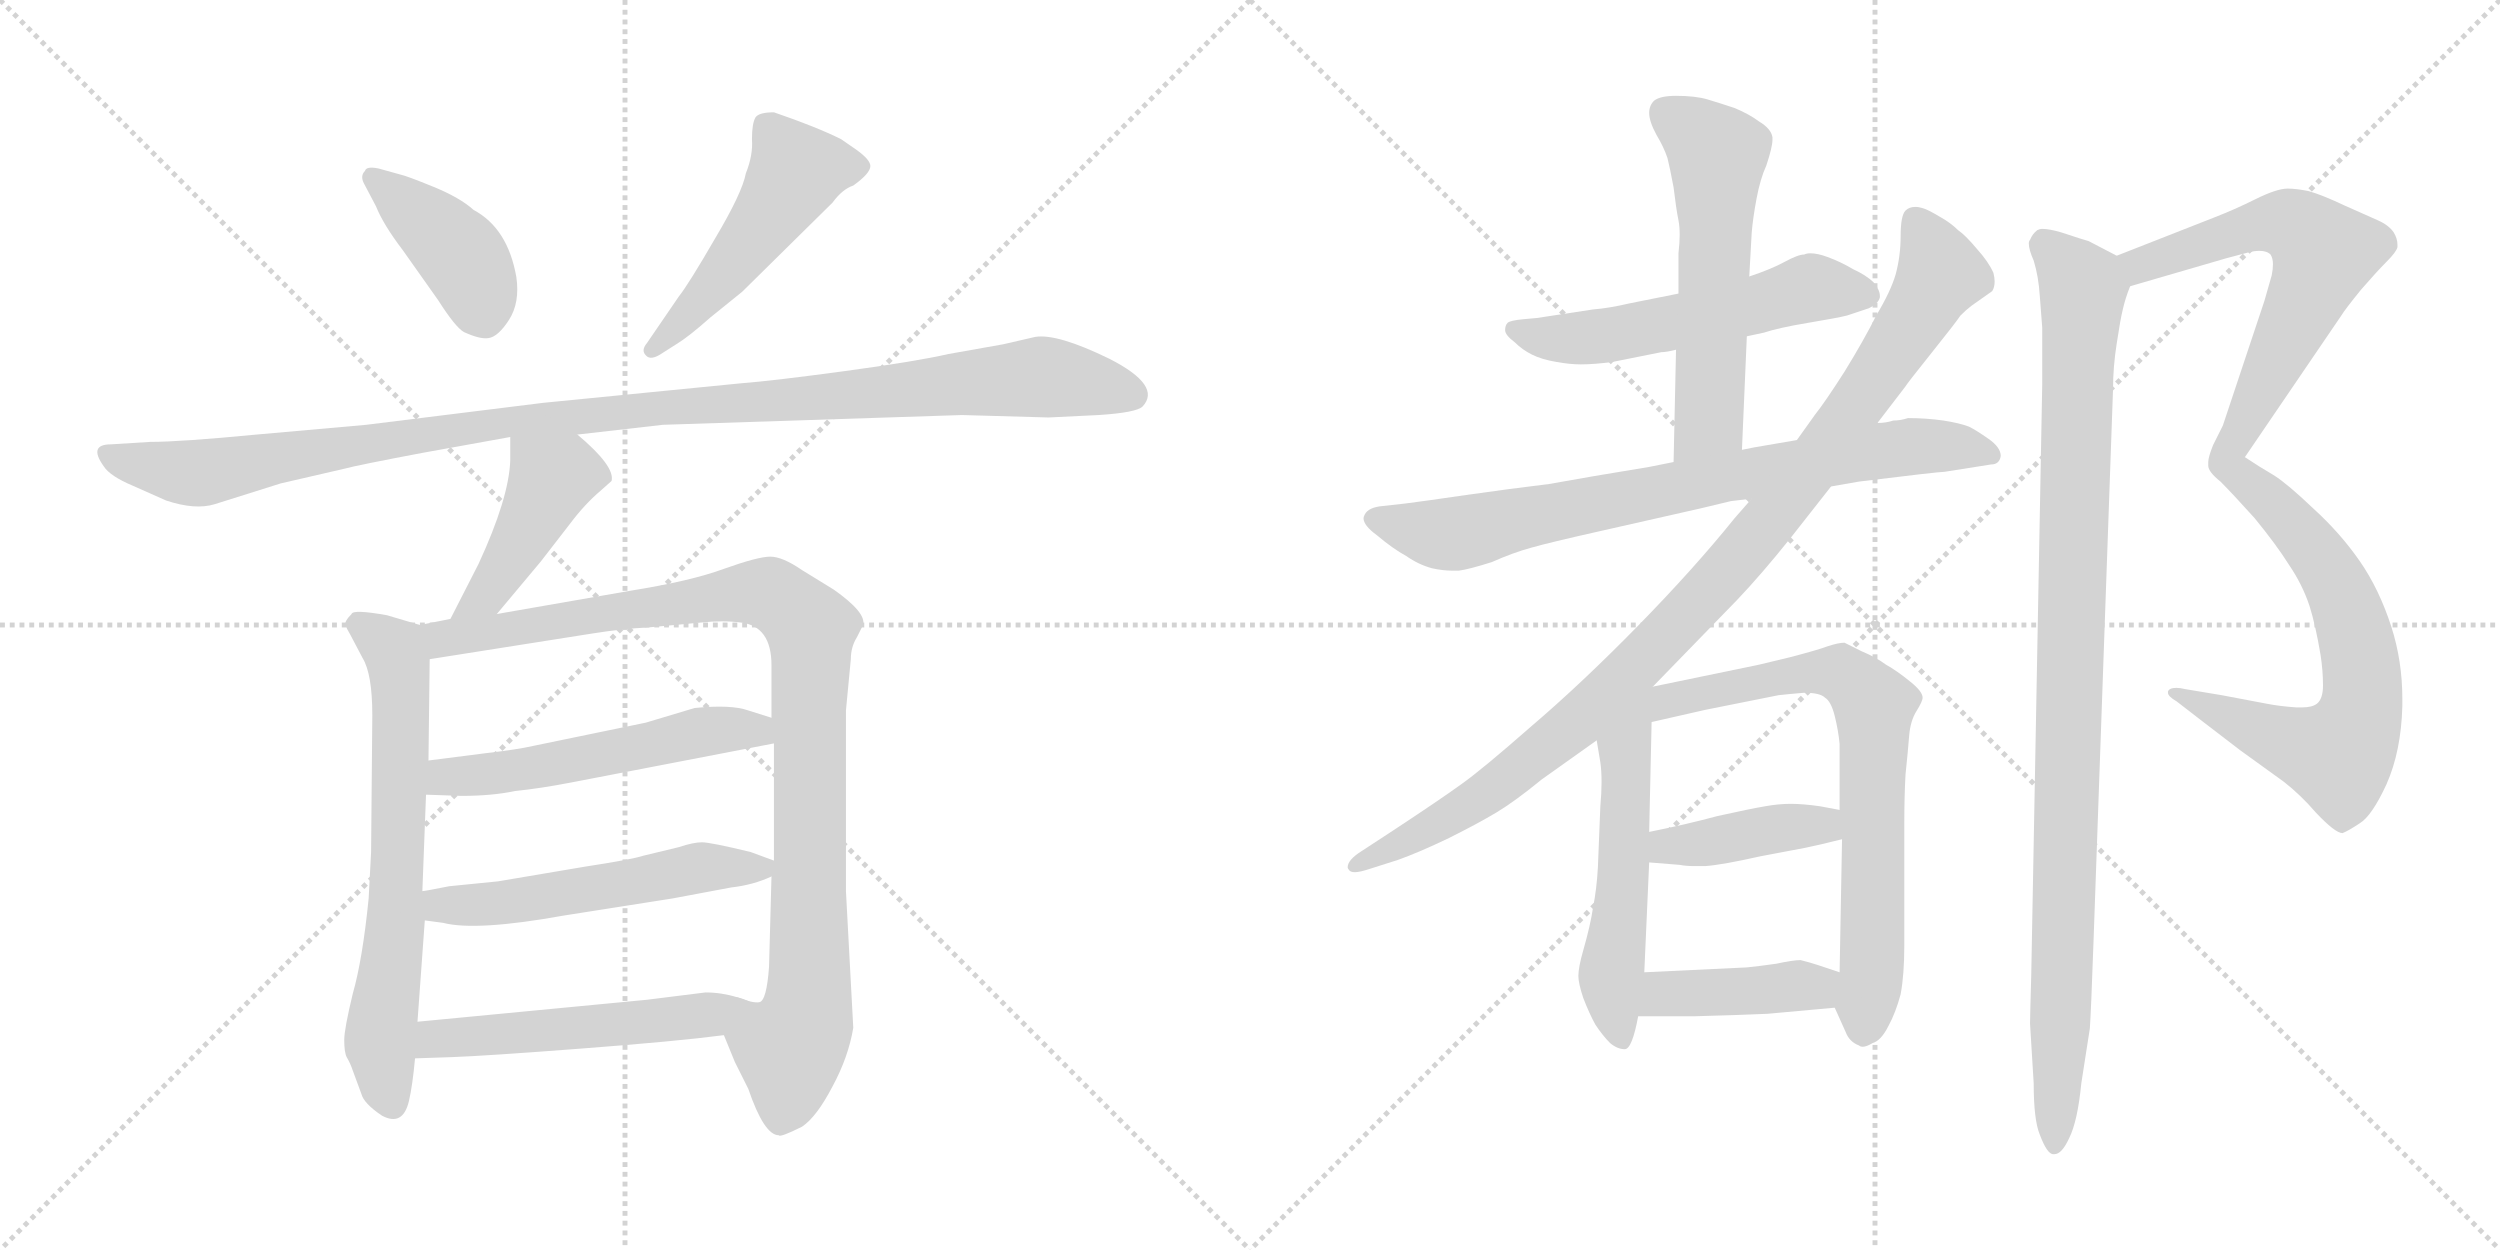 <svg version="1.1" viewBox="0 0 2048 1024" xmlns="http://www.w3.org/2000/svg">
  <g stroke="lightgray" stroke-dasharray="1,1" stroke-width="1" transform="scale(4, 4)">
    <line x1="0" y1="0" x2="256" y2="256"></line>
    <line x1="256" y1="0" x2="0" y2="256"></line>
    <line x1="128" y1="0" x2="128" y2="256"></line>
    <line x1="0" y1="128" x2="256" y2="128"></line>
    <line x1="256" y1="0" x2="512" y2="256"></line>
    <line x1="512" y1="0" x2="256" y2="256"></line>
    <line x1="384" y1="0" x2="384" y2="256"></line>
    <line x1="256" y1="128" x2="512" y2="128"></line>
  </g>
<g transform="scale(1, -1) translate(0, -850)">
   <style type="text/css">
    @keyframes keyframes0 {
      from {
       stroke: black;
       stroke-dashoffset: 407;
       stroke-width: 128;
       }
       57% {
       animation-timing-function: step-end;
       stroke: black;
       stroke-dashoffset: 0;
       stroke-width: 128;
       }
       to {
       stroke: black;
       stroke-width: 1024;
       }
       }
       #make-me-a-hanzi-animation-0 {
         animation: keyframes0 0.581s both;
         animation-delay: 0s;
         animation-timing-function: linear;
       }
    @keyframes keyframes1 {
      from {
       stroke: black;
       stroke-dashoffset: 497;
       stroke-width: 128;
       }
       62% {
       animation-timing-function: step-end;
       stroke: black;
       stroke-dashoffset: 0;
       stroke-width: 128;
       }
       to {
       stroke: black;
       stroke-width: 1024;
       }
       }
       #make-me-a-hanzi-animation-1 {
         animation: keyframes1 0.654s both;
         animation-delay: 0.581s;
         animation-timing-function: linear;
       }
    @keyframes keyframes2 {
      from {
       stroke: black;
       stroke-dashoffset: 1104;
       stroke-width: 128;
       }
       78% {
       animation-timing-function: step-end;
       stroke: black;
       stroke-dashoffset: 0;
       stroke-width: 128;
       }
       to {
       stroke: black;
       stroke-width: 1024;
       }
       }
       #make-me-a-hanzi-animation-2 {
         animation: keyframes2 1.148s both;
         animation-delay: 1.236s;
         animation-timing-function: linear;
       }
    @keyframes keyframes3 {
      from {
       stroke: black;
       stroke-dashoffset: 433;
       stroke-width: 128;
       }
       58% {
       animation-timing-function: step-end;
       stroke: black;
       stroke-dashoffset: 0;
       stroke-width: 128;
       }
       to {
       stroke: black;
       stroke-width: 1024;
       }
       }
       #make-me-a-hanzi-animation-3 {
         animation: keyframes3 0.602s both;
         animation-delay: 2.384s;
         animation-timing-function: linear;
       }
    @keyframes keyframes4 {
      from {
       stroke: black;
       stroke-dashoffset: 664;
       stroke-width: 128;
       }
       68% {
       animation-timing-function: step-end;
       stroke: black;
       stroke-dashoffset: 0;
       stroke-width: 128;
       }
       to {
       stroke: black;
       stroke-width: 1024;
       }
       }
       #make-me-a-hanzi-animation-4 {
         animation: keyframes4 0.79s both;
         animation-delay: 2.986s;
         animation-timing-function: linear;
       }
    @keyframes keyframes5 {
      from {
       stroke: black;
       stroke-dashoffset: 987;
       stroke-width: 128;
       }
       76% {
       animation-timing-function: step-end;
       stroke: black;
       stroke-dashoffset: 0;
       stroke-width: 128;
       }
       to {
       stroke: black;
       stroke-width: 1024;
       }
       }
       #make-me-a-hanzi-animation-5 {
         animation: keyframes5 1.053s both;
         animation-delay: 3.777s;
         animation-timing-function: linear;
       }
    @keyframes keyframes6 {
      from {
       stroke: black;
       stroke-dashoffset: 534;
       stroke-width: 128;
       }
       63% {
       animation-timing-function: step-end;
       stroke: black;
       stroke-dashoffset: 0;
       stroke-width: 128;
       }
       to {
       stroke: black;
       stroke-width: 1024;
       }
       }
       #make-me-a-hanzi-animation-6 {
         animation: keyframes6 0.685s both;
         animation-delay: 4.83s;
         animation-timing-function: linear;
       }
    @keyframes keyframes7 {
      from {
       stroke: black;
       stroke-dashoffset: 537;
       stroke-width: 128;
       }
       64% {
       animation-timing-function: step-end;
       stroke: black;
       stroke-dashoffset: 0;
       stroke-width: 128;
       }
       to {
       stroke: black;
       stroke-width: 1024;
       }
       }
       #make-me-a-hanzi-animation-7 {
         animation: keyframes7 0.687s both;
         animation-delay: 5.515s;
         animation-timing-function: linear;
       }
    @keyframes keyframes8 {
      from {
       stroke: black;
       stroke-dashoffset: 512;
       stroke-width: 128;
       }
       63% {
       animation-timing-function: step-end;
       stroke: black;
       stroke-dashoffset: 0;
       stroke-width: 128;
       }
       to {
       stroke: black;
       stroke-width: 1024;
       }
       }
       #make-me-a-hanzi-animation-8 {
         animation: keyframes8 0.667s both;
         animation-delay: 6.202s;
         animation-timing-function: linear;
       }
    @keyframes keyframes9 {
      from {
       stroke: black;
       stroke-dashoffset: 550;
       stroke-width: 128;
       }
       64% {
       animation-timing-function: step-end;
       stroke: black;
       stroke-dashoffset: 0;
       stroke-width: 128;
       }
       to {
       stroke: black;
       stroke-width: 1024;
       }
       }
       #make-me-a-hanzi-animation-9 {
         animation: keyframes9 0.698s both;
         animation-delay: 6.868s;
         animation-timing-function: linear;
       }
    @keyframes keyframes10 {
      from {
       stroke: black;
       stroke-dashoffset: 565;
       stroke-width: 128;
       }
       65% {
       animation-timing-function: step-end;
       stroke: black;
       stroke-dashoffset: 0;
       stroke-width: 128;
       }
       to {
       stroke: black;
       stroke-width: 1024;
       }
       }
       #make-me-a-hanzi-animation-10 {
         animation: keyframes10 0.71s both;
         animation-delay: 7.566s;
         animation-timing-function: linear;
       }
    @keyframes keyframes11 {
      from {
       stroke: black;
       stroke-dashoffset: 772;
       stroke-width: 128;
       }
       72% {
       animation-timing-function: step-end;
       stroke: black;
       stroke-dashoffset: 0;
       stroke-width: 128;
       }
       to {
       stroke: black;
       stroke-width: 1024;
       }
       }
       #make-me-a-hanzi-animation-11 {
         animation: keyframes11 0.878s both;
         animation-delay: 8.276s;
         animation-timing-function: linear;
       }
    @keyframes keyframes12 {
      from {
       stroke: black;
       stroke-dashoffset: 998;
       stroke-width: 128;
       }
       76% {
       animation-timing-function: step-end;
       stroke: black;
       stroke-dashoffset: 0;
       stroke-width: 128;
       }
       to {
       stroke: black;
       stroke-width: 1024;
       }
       }
       #make-me-a-hanzi-animation-12 {
         animation: keyframes12 1.062s both;
         animation-delay: 9.154s;
         animation-timing-function: linear;
       }
    @keyframes keyframes13 {
      from {
       stroke: black;
       stroke-dashoffset: 542;
       stroke-width: 128;
       }
       64% {
       animation-timing-function: step-end;
       stroke: black;
       stroke-dashoffset: 0;
       stroke-width: 128;
       }
       to {
       stroke: black;
       stroke-width: 1024;
       }
       }
       #make-me-a-hanzi-animation-13 {
         animation: keyframes13 0.691s both;
         animation-delay: 10.216s;
         animation-timing-function: linear;
       }
    @keyframes keyframes14 {
      from {
       stroke: black;
       stroke-dashoffset: 722;
       stroke-width: 128;
       }
       70% {
       animation-timing-function: step-end;
       stroke: black;
       stroke-dashoffset: 0;
       stroke-width: 128;
       }
       to {
       stroke: black;
       stroke-width: 1024;
       }
       }
       #make-me-a-hanzi-animation-14 {
         animation: keyframes14 0.838s both;
         animation-delay: 10.907s;
         animation-timing-function: linear;
       }
    @keyframes keyframes15 {
      from {
       stroke: black;
       stroke-dashoffset: 406;
       stroke-width: 128;
       }
       57% {
       animation-timing-function: step-end;
       stroke: black;
       stroke-dashoffset: 0;
       stroke-width: 128;
       }
       to {
       stroke: black;
       stroke-width: 1024;
       }
       }
       #make-me-a-hanzi-animation-15 {
         animation: keyframes15 0.58s both;
         animation-delay: 11.745s;
         animation-timing-function: linear;
       }
    @keyframes keyframes16 {
      from {
       stroke: black;
       stroke-dashoffset: 392;
       stroke-width: 128;
       }
       56% {
       animation-timing-function: step-end;
       stroke: black;
       stroke-dashoffset: 0;
       stroke-width: 128;
       }
       to {
       stroke: black;
       stroke-width: 1024;
       }
       }
       #make-me-a-hanzi-animation-16 {
         animation: keyframes16 0.569s both;
         animation-delay: 12.325s;
         animation-timing-function: linear;
       }
    @keyframes keyframes17 {
      from {
       stroke: black;
       stroke-dashoffset: 1047;
       stroke-width: 128;
       }
       77% {
       animation-timing-function: step-end;
       stroke: black;
       stroke-dashoffset: 0;
       stroke-width: 128;
       }
       to {
       stroke: black;
       stroke-width: 1024;
       }
       }
       #make-me-a-hanzi-animation-17 {
         animation: keyframes17 1.102s both;
         animation-delay: 12.894s;
         animation-timing-function: linear;
       }
    @keyframes keyframes18 {
      from {
       stroke: black;
       stroke-dashoffset: 1008;
       stroke-width: 128;
       }
       77% {
       animation-timing-function: step-end;
       stroke: black;
       stroke-dashoffset: 0;
       stroke-width: 128;
       }
       to {
       stroke: black;
       stroke-width: 1024;
       }
       }
       #make-me-a-hanzi-animation-18 {
         animation: keyframes18 1.07s both;
         animation-delay: 13.996s;
         animation-timing-function: linear;
       }
</style>
<path d="M 298.0 700.0 L 308.0 681.0 Q 314.0 666.0 330.0 645.0 L 359.0 604.0 Q 373.0 582.0 380.0 578.0 Q 393.0 572.0 400.0 573.0 Q 408.0 574.0 417.0 588.0 Q 426.0 602.0 423.0 623.0 Q 416.0 663.0 388.0 678.0 Q 377.0 688.0 355.0 697.0 Q 333.0 706.0 328.0 707.0 L 310.0 712.0 Q 300.0 714.0 299.0 710.0 Q 295.0 706.0 298.0 700.0 Z" fill="lightgray"></path> 
<path d="M 543.0 561.0 L 554.0 568.0 Q 564.0 574.0 582.0 590.0 L 608.0 611.0 L 682.0 684.0 Q 690.0 695.0 699.0 698.0 Q 713.0 708.0 713.0 714.0 Q 713.0 719.0 702.0 727.0 L 689.0 736.0 Q 669.0 746.0 634.0 758.0 Q 622.0 758.0 619.0 754.0 Q 616.0 749.0 616.0 736.0 Q 617.0 723.0 611.0 708.0 Q 608.0 692.0 586.0 655.0 Q 564.0 617.0 556.0 607.0 L 530.0 569.0 Q 525.0 563.0 529.0 559.0 Q 533.0 554.0 543.0 561.0 Z" fill="lightgray"></path> 
<path d="M 543.0 502.0 L 788.0 510.0 L 859.0 508.0 L 900.0 510.0 Q 931.0 512.0 936.0 517.0 Q 952.0 534.0 909.0 556.0 Q 866.0 577.0 848.0 574.0 L 822.0 568.0 L 777.0 560.0 Q 751.0 554.0 692.0 546.0 Q 633.0 538.0 607.0 536.0 L 445.0 520.0 L 300.0 502.0 L 210.0 494.0 Q 148.0 488.0 123.0 488.0 L 91.0 486.0 Q 72.0 486.0 85.0 468.0 Q 90.0 460.0 109.0 452.0 L 136.0 440.0 Q 160.0 432.0 176.0 437.0 L 230.0 454.0 L 282.0 466.0 Q 293.0 469.0 346.0 479.0 L 418.0 492.0 L 473.0 494.0 L 543.0 502.0 Z" fill="lightgray"></path> 
<path d="M 418.0 492.0 L 418.0 473.0 Q 417.0 442.0 392.0 388.0 L 369.0 343.0 C 355.0 316.0 388.0 324.0 407.0 347.0 L 443.0 390.0 L 467.0 421.0 Q 479.0 437.0 492.0 448.0 L 501.0 456.0 Q 504.0 468.0 473.0 494.0 C 450.0 514.0 418.0 522.0 418.0 492.0 Z" fill="lightgray"></path> 
<path d="M 344.0 338.0 L 317.0 346.0 Q 289.0 351.0 288.0 347.0 Q 282.0 341.0 283.0 338.0 Q 284.0 335.0 287.0 330.0 L 297.0 311.0 Q 305.0 298.0 305.0 264.0 L 304.0 152.0 L 302.0 114.0 Q 297.0 64.0 289.0 36.0 Q 282.0 7.0 282.0 -2.0 Q 282.0 -12.0 284.0 -16.0 Q 287.0 -21.0 289.0 -27.0 L 296.0 -46.0 Q 298.0 -54.0 313.0 -64.0 Q 330.0 -73.0 335.0 -52.0 Q 338.0 -39.0 340.0 -17.0 L 342.0 13.0 L 348.0 96.0 L 346.0 120.0 L 349.0 199.0 L 351.0 227.0 L 352.0 310.0 C 352.0 336.0 352.0 336.0 344.0 338.0 Z" fill="lightgray"></path> 
<path d="M 369.0 343.0 L 344.0 338.0 C 315.0 332.0 322.0 305.0 352.0 310.0 L 485.0 331.0 Q 510.0 335.0 531.0 336.0 L 574.0 340.0 Q 592.0 342.0 607.0 340.0 Q 632.0 337.0 632.0 305.0 L 632.0 262.0 L 634.0 241.0 L 634.0 145.0 L 632.0 132.0 L 630.0 58.0 Q 628.0 30.0 622.0 29.0 Q 617.0 28.0 604.0 33.0 C 580.0 33.0 582.0 30.0 593.0 2.0 L 602.0 -20.0 L 613.0 -42.0 Q 626.0 -80.0 638.0 -80.0 Q 639.0 -82.0 657.0 -73.0 Q 669.0 -65.0 682.0 -40.0 Q 695.0 -16.0 699.0 8.0 L 693.0 120.0 L 693.0 268.0 L 697.0 310.0 Q 697.0 320.0 702.0 328.0 L 707.0 338.0 Q 710.0 348.0 683.0 367.0 L 657.0 383.0 Q 641.0 394.0 631.0 394.0 Q 621.0 394.0 593.0 384.0 Q 566.0 374.0 516.0 366.0 L 407.0 347.0 L 369.0 343.0 Z" fill="lightgray"></path> 
<path d="M 349.0 199.0 L 378.0 198.0 Q 403.0 198.0 422.0 202.0 Q 442.0 204.0 468.0 209.0 L 634.0 241.0 C 663.0 247.0 661.0 253.0 632.0 262.0 L 613.0 268.0 Q 599.0 273.0 569.0 270.0 L 529.0 258.0 L 437.0 239.0 Q 424.0 236.0 398.0 233.0 L 351.0 227.0 C 321.0 223.0 319.0 200.0 349.0 199.0 Z" fill="lightgray"></path> 
<path d="M 348.0 96.0 L 363.0 94.0 Q 390.0 87.0 462.0 100.0 L 551.0 114.0 L 599.0 123.0 Q 617.0 125.0 632.0 132.0 C 650.0 139.0 650.0 139.0 634.0 145.0 L 615.0 152.0 Q 582.0 160.0 575.0 160.0 Q 568.0 160.0 556.0 156.0 L 527.0 149.0 Q 518.0 146.0 479.0 140.0 L 408.0 128.0 L 368.0 124.0 Q 348.0 120.0 346.0 120.0 C 316.0 115.0 318.0 100.0 348.0 96.0 Z" fill="lightgray"></path> 
<path d="M 340.0 -17.0 L 370.0 -16.0 Q 398.0 -15.0 476.0 -9.0 Q 555.0 -3.0 593.0 2.0 C 623.0 6.0 633.0 26.0 604.0 33.0 Q 591.0 37.0 578.0 37.0 L 530.0 31.0 L 342.0 13.0 C 312.0 10.0 310.0 -18.0 340.0 -17.0 Z" fill="lightgray"></path> 
<path d="M 1431.0 574.5 L 1445.0 577.5 Q 1457.0 581.5 1481.0 585.5 Q 1505.0 589.5 1513.0 591.5 L 1531.0 597.5 Q 1539.0 601.5 1540.0 606.5 L 1540.0 607.5 Q 1540.0 612.5 1535.0 618.5 Q 1529.0 624.5 1518.0 629.5 Q 1508.0 635.5 1497.0 639.5 Q 1489.0 642.5 1483.0 642.5 Q 1480.0 642.5 1478.0 641.5 Q 1473.0 641.5 1462.0 635.5 Q 1451.0 629.5 1433.0 623.5 L 1375.0 609.5 L 1335.0 601.5 Q 1318.0 597.5 1305.0 596.5 L 1259.0 589.5 L 1248.0 588.5 Q 1237.0 587.5 1235.0 585.5 Q 1233.0 583.5 1233.0 579.5 Q 1233.0 575.5 1241.0 569.5 Q 1247.0 563.5 1255.0 559.5 Q 1263.0 555.5 1275.0 553.5 Q 1286.0 551.5 1295.0 551.5 Q 1306.0 551.5 1321.0 553.5 L 1361.0 561.5 Q 1365.0 561.5 1373.0 563.5 L 1431.0 574.5 Z" fill="lightgray"></path> 
<path d="M 1427.0 481.5 L 1431.0 574.5 L 1433.0 623.5 L 1435.0 659.5 Q 1436.0 671.5 1439.0 687.5 Q 1442.0 703.5 1447.0 714.5 Q 1452.0 729.5 1452.0 735.5 L 1452.0 737.5 Q 1451.0 744.5 1441.0 750.5 Q 1433.0 756.5 1421.0 761.5 Q 1409.0 765.5 1399.0 768.5 Q 1389.0 771.5 1373.0 771.5 Q 1360.0 771.5 1355.0 767.5 Q 1351.0 763.5 1351.0 757.5 Q 1351.0 750.5 1357.0 739.5 Q 1363.0 729.5 1366.0 720.5 Q 1368.0 712.5 1371.0 696.5 Q 1373.0 679.5 1375.0 669.5 Q 1376.0 664.5 1376.0 657.5 Q 1376.0 651.5 1375.0 642.5 L 1375.0 609.5 L 1373.0 563.5 L 1371.0 471.5 C 1370.0 441.5 1426.0 451.5 1427.0 481.5 Z" fill="lightgray"></path> 
<path d="M 1371.0 471.5 L 1351.0 467.5 Q 1302.0 459.5 1269.0 453.5 Q 1236.0 449.5 1201.0 444.5 Q 1167.0 439.5 1151.0 437.5 L 1133.0 435.5 Q 1121.0 434.5 1118.0 428.5 Q 1117.0 426.5 1117.0 425.5 Q 1117.0 419.5 1128.0 411.5 Q 1141.0 400.5 1152.0 394.5 Q 1162.0 387.5 1173.0 384.5 Q 1182.0 382.5 1190.0 382.5 L 1195.0 382.5 Q 1203.0 383.5 1222.0 389.5 Q 1240.0 397.5 1255.0 401.5 Q 1269.0 405.5 1309.0 414.5 L 1393.0 433.5 L 1418.0 439.5 Q 1427.0 440.5 1435.0 441.5 L 1500.0 451.5 L 1523.0 455.5 Q 1588.0 463.5 1593.0 463.5 L 1631.0 469.5 Q 1638.0 469.5 1639.0 476.5 Q 1639.0 483.5 1629.0 490.5 Q 1619.0 497.5 1613.0 500.5 Q 1605.0 503.5 1592.0 505.5 Q 1578.0 507.5 1563.0 507.5 Q 1557.0 505.5 1551.0 505.5 Q 1545.0 503.5 1538.0 503.5 L 1472.0 489.5 L 1437.0 483.5 L 1427.0 481.5 L 1371.0 471.5 Z" fill="lightgray"></path> 
<path d="M 1435.0 441.5 L 1421.0 425.5 Q 1388.0 384.5 1342.0 337.5 Q 1296.0 290.5 1255.0 255.5 Q 1214.0 219.5 1197.0 207.5 Q 1179.0 194.5 1141.0 169.5 L 1115.0 152.5 Q 1104.0 145.5 1104.0 139.5 Q 1104.0 138.5 1105.0 137.5 Q 1106.0 135.5 1110.0 135.5 Q 1114.0 135.5 1123.0 138.5 L 1145.0 145.5 Q 1162.0 151.5 1187.0 163.5 Q 1211.0 175.5 1226.0 184.5 Q 1241.0 193.5 1263.0 211.5 L 1308.0 243.5 L 1354.0 287.5 L 1423.0 358.5 Q 1443.0 379.5 1467.0 409.5 L 1500.0 451.5 L 1538.0 503.5 L 1561.0 533.5 Q 1562.0 535.5 1582.0 560.5 Q 1602.0 585.5 1606.0 591.5 Q 1611.0 596.5 1615.0 599.5 L 1632.0 611.5 Q 1634.0 614.5 1634.0 619.5 Q 1634.0 622.5 1633.0 626.5 Q 1629.0 635.5 1620.0 645.5 Q 1610.0 657.5 1604.0 661.5 Q 1598.0 667.5 1589.0 672.5 Q 1579.0 678.5 1575.0 679.5 Q 1572.0 680.5 1569.0 680.5 Q 1564.0 680.5 1561.0 677.5 Q 1557.0 673.5 1557.0 656.5 Q 1557.0 640.5 1553.0 625.5 Q 1549.0 611.5 1537.0 591.5 Q 1527.0 571.5 1511.0 545.5 Q 1495.0 520.5 1487.0 510.5 L 1472.0 489.5 L 1435.0 441.5 Z" fill="lightgray"></path> 
<path d="M 1308.0 243.5 L 1311.0 225.5 Q 1312.0 218.5 1312.0 209.5 Q 1312.0 200.5 1311.0 189.5 L 1309.0 139.5 Q 1308.0 121.5 1305.0 106.5 Q 1303.0 92.5 1297.0 71.5 Q 1293.0 57.5 1293.0 50.5 Q 1293.0 44.5 1297.0 32.5 Q 1302.0 19.5 1307.0 10.5 Q 1313.0 1.5 1319.0 -4.5 Q 1325.0 -9.5 1331.0 -9.5 Q 1337.0 -9.5 1342.0 17.5 L 1347.0 53.5 L 1351.0 143.5 L 1351.0 168.5 L 1353.0 258.5 C 1354.0 299.5 1293.0 331.5 1308.0 243.5 Z" fill="lightgray"></path> 
<path d="M 1503.0 24.5 L 1512.0 4.5 Q 1515.0 -3.5 1523.0 -6.5 Q 1524.0 -7.5 1526.0 -7.5 Q 1529.0 -7.5 1534.0 -4.5 Q 1541.0 -2.5 1547.0 9.5 Q 1553.0 20.5 1557.0 35.5 Q 1560.0 51.5 1560.0 75.5 L 1560.0 175.5 Q 1560.0 197.5 1561.0 215.5 Q 1563.0 234.5 1564.0 247.5 Q 1565.0 259.5 1570.0 267.5 Q 1575.0 275.5 1575.0 278.5 Q 1575.0 283.5 1565.0 291.5 Q 1554.0 300.5 1545.0 305.5 Q 1537.0 311.5 1525.0 316.5 L 1511.0 323.5 Q 1506.0 323.5 1497.0 320.5 Q 1489.0 317.5 1466.0 311.5 L 1441.0 305.5 L 1354.0 287.5 C 1325.0 281.5 1324.0 251.5 1353.0 258.5 L 1397.0 268.5 L 1457.0 280.5 Q 1466.0 281.5 1478.0 282.5 Q 1491.0 282.5 1495.0 278.5 Q 1500.0 275.5 1503.0 263.5 Q 1506.0 251.5 1507.0 240.5 L 1507.0 186.5 L 1509.0 162.5 L 1507.0 53.5 C 1506.0 23.5 1500.0 31.5 1503.0 24.5 Z" fill="lightgray"></path> 
<path d="M 1351.0 143.5 L 1376.0 141.5 Q 1381.0 140.5 1388.0 140.5 L 1397.0 140.5 Q 1411.0 141.5 1442.0 148.5 L 1479.0 155.5 Q 1489.0 157.5 1509.0 162.5 C 1538.0 169.5 1536.0 180.5 1507.0 186.5 L 1491.0 189.5 Q 1477.0 191.5 1467.0 191.5 Q 1457.0 191.5 1446.0 189.5 Q 1434.0 187.5 1407.0 181.5 Q 1381.0 174.5 1351.0 168.5 C 1322.0 162.5 1321.0 145.5 1351.0 143.5 Z" fill="lightgray"></path> 
<path d="M 1342.0 17.5 L 1389.0 17.5 Q 1426.0 18.5 1448.0 19.5 L 1503.0 24.5 C 1533.0 27.5 1535.0 44.5 1507.0 53.5 L 1489.0 59.5 Q 1483.0 61.5 1475.0 63.5 Q 1469.0 63.5 1455.0 60.5 Q 1441.0 58.5 1431.0 57.5 L 1347.0 53.5 C 1317.0 52.5 1312.0 17.5 1342.0 17.5 Z" fill="lightgray"></path> 
<path d="M 1745.0 615.5 L 1824.0 638.5 L 1843.0 643.5 Q 1847.0 644.5 1851.0 644.5 Q 1857.0 644.5 1860.0 641.5 Q 1862.0 638.5 1862.0 633.5 Q 1862.0 629.5 1861.0 624.5 L 1855.0 603.5 L 1821.0 501.5 L 1813.0 485.5 Q 1809.0 475.5 1809.0 471.5 L 1809.0 468.5 Q 1809.0 463.5 1819.0 455.5 Q 1829.0 445.5 1847.0 425.5 Q 1865.0 403.5 1875.0 387.5 Q 1886.0 371.5 1892.0 353.5 Q 1897.0 337.5 1901.0 313.5 Q 1903.0 300.5 1903.0 288.5 Q 1903.0 277.5 1898.0 273.5 Q 1894.0 270.5 1886.0 270.5 L 1881.0 270.5 Q 1867.0 271.5 1857.0 273.5 Q 1847.0 275.5 1820.0 280.5 L 1790.0 285.5 Q 1786.0 286.5 1783.0 286.5 Q 1777.0 286.5 1776.0 283.5 L 1776.0 282.5 Q 1776.0 279.5 1783.0 275.5 L 1805.0 258.5 L 1835.0 235.5 L 1871.0 209.5 Q 1885.0 198.5 1897.0 184.5 Q 1913.0 167.5 1919.0 167.5 Q 1924.0 169.5 1933.0 175.5 Q 1943.0 181.5 1955.0 207.5 Q 1967.0 234.5 1968.0 271.5 L 1968.0 277.5 Q 1968.0 308.5 1959.0 336.5 Q 1949.0 367.5 1933.0 390.5 Q 1917.0 413.5 1895.0 433.5 Q 1874.0 453.5 1863.0 460.5 Q 1851.0 467.5 1839.0 475.5 L 1918.0 591.5 Q 1921.0 596.5 1934.0 612.5 Q 1947.0 627.5 1955.0 635.5 Q 1963.0 643.5 1964.0 647.5 L 1964.0 649.5 Q 1964.0 654.5 1961.0 659.5 Q 1957.0 665.5 1948.0 669.5 L 1921.0 681.5 Q 1902.0 690.5 1891.0 693.5 Q 1881.0 695.5 1874.0 695.5 Q 1865.0 695.5 1847.0 686.5 Q 1831.0 678.5 1813.0 671.5 L 1734.0 640.5 C 1706.0 629.5 1716.0 607.5 1745.0 615.5 Z" fill="lightgray"></path> 
<path d="M 1734.0 640.5 L 1711.0 652.5 Q 1707.0 653.5 1689.0 659.5 Q 1679.0 662.5 1673.0 662.5 Q 1671.0 662.5 1669.0 661.5 Q 1665.0 658.5 1663.0 653.5 Q 1662.0 652.5 1662.0 650.5 Q 1662.0 645.5 1666.0 636.5 Q 1670.0 623.5 1671.0 607.5 L 1673.0 581.5 L 1673.0 535.5 L 1664.0 51.5 Q 1663.0 16.5 1663.0 11.5 L 1666.0 -37.5 Q 1666.0 -67.5 1671.0 -79.5 Q 1677.0 -95.5 1682.0 -95.5 L 1683.0 -95.5 Q 1689.0 -95.5 1695.0 -82.5 Q 1702.0 -68.5 1705.0 -37.5 L 1712.0 7.5 Q 1713.0 21.5 1715.0 78.5 L 1731.0 531.5 Q 1731.0 549.5 1734.0 568.5 Q 1737.0 588.5 1739.0 596.5 Q 1741.0 605.5 1745.0 615.5 C 1750.0 632.5 1750.0 632.5 1734.0 640.5 Z" fill="lightgray"></path> 
      <clipPath id="make-me-a-hanzi-clip-0">
      <path d="M 298.0 700.0 L 308.0 681.0 Q 314.0 666.0 330.0 645.0 L 359.0 604.0 Q 373.0 582.0 380.0 578.0 Q 393.0 572.0 400.0 573.0 Q 408.0 574.0 417.0 588.0 Q 426.0 602.0 423.0 623.0 Q 416.0 663.0 388.0 678.0 Q 377.0 688.0 355.0 697.0 Q 333.0 706.0 328.0 707.0 L 310.0 712.0 Q 300.0 714.0 299.0 710.0 Q 295.0 706.0 298.0 700.0 Z" fill="lightgray"></path>
      </clipPath>
      <path clip-path="url(#make-me-a-hanzi-clip-0)" d="M 306.0 704.0 L 377.0 642.0 L 397.0 589.0 " fill="none" id="make-me-a-hanzi-animation-0" stroke-dasharray="279 558" stroke-linecap="round"></path>

      <clipPath id="make-me-a-hanzi-clip-1">
      <path d="M 543.0 561.0 L 554.0 568.0 Q 564.0 574.0 582.0 590.0 L 608.0 611.0 L 682.0 684.0 Q 690.0 695.0 699.0 698.0 Q 713.0 708.0 713.0 714.0 Q 713.0 719.0 702.0 727.0 L 689.0 736.0 Q 669.0 746.0 634.0 758.0 Q 622.0 758.0 619.0 754.0 Q 616.0 749.0 616.0 736.0 Q 617.0 723.0 611.0 708.0 Q 608.0 692.0 586.0 655.0 Q 564.0 617.0 556.0 607.0 L 530.0 569.0 Q 525.0 563.0 529.0 559.0 Q 533.0 554.0 543.0 561.0 Z" fill="lightgray"></path>
      </clipPath>
      <path clip-path="url(#make-me-a-hanzi-clip-1)" d="M 705.0 714.0 L 652.0 710.0 L 607.0 643.0 L 536.0 563.0 " fill="none" id="make-me-a-hanzi-animation-1" stroke-dasharray="369 738" stroke-linecap="round"></path>

      <clipPath id="make-me-a-hanzi-clip-2">
      <path d="M 543.0 502.0 L 788.0 510.0 L 859.0 508.0 L 900.0 510.0 Q 931.0 512.0 936.0 517.0 Q 952.0 534.0 909.0 556.0 Q 866.0 577.0 848.0 574.0 L 822.0 568.0 L 777.0 560.0 Q 751.0 554.0 692.0 546.0 Q 633.0 538.0 607.0 536.0 L 445.0 520.0 L 300.0 502.0 L 210.0 494.0 Q 148.0 488.0 123.0 488.0 L 91.0 486.0 Q 72.0 486.0 85.0 468.0 Q 90.0 460.0 109.0 452.0 L 136.0 440.0 Q 160.0 432.0 176.0 437.0 L 230.0 454.0 L 282.0 466.0 Q 293.0 469.0 346.0 479.0 L 418.0 492.0 L 473.0 494.0 L 543.0 502.0 Z" fill="lightgray"></path>
      </clipPath>
      <path clip-path="url(#make-me-a-hanzi-clip-2)" d="M 88.0 477.0 L 160.0 462.0 L 323.0 491.0 L 542.0 517.0 L 849.0 541.0 L 928.0 527.0 " fill="none" id="make-me-a-hanzi-animation-2" stroke-dasharray="976 1952" stroke-linecap="round"></path>

      <clipPath id="make-me-a-hanzi-clip-3">
      <path d="M 418.0 492.0 L 418.0 473.0 Q 417.0 442.0 392.0 388.0 L 369.0 343.0 C 355.0 316.0 388.0 324.0 407.0 347.0 L 443.0 390.0 L 467.0 421.0 Q 479.0 437.0 492.0 448.0 L 501.0 456.0 Q 504.0 468.0 473.0 494.0 C 450.0 514.0 418.0 522.0 418.0 492.0 Z" fill="lightgray"></path>
      </clipPath>
      <path clip-path="url(#make-me-a-hanzi-clip-3)" d="M 425.0 487.0 L 452.0 458.0 L 399.0 363.0 L 375.0 347.0 " fill="none" id="make-me-a-hanzi-animation-3" stroke-dasharray="305 610" stroke-linecap="round"></path>

      <clipPath id="make-me-a-hanzi-clip-4">
      <path d="M 344.0 338.0 L 317.0 346.0 Q 289.0 351.0 288.0 347.0 Q 282.0 341.0 283.0 338.0 Q 284.0 335.0 287.0 330.0 L 297.0 311.0 Q 305.0 298.0 305.0 264.0 L 304.0 152.0 L 302.0 114.0 Q 297.0 64.0 289.0 36.0 Q 282.0 7.0 282.0 -2.0 Q 282.0 -12.0 284.0 -16.0 Q 287.0 -21.0 289.0 -27.0 L 296.0 -46.0 Q 298.0 -54.0 313.0 -64.0 Q 330.0 -73.0 335.0 -52.0 Q 338.0 -39.0 340.0 -17.0 L 342.0 13.0 L 348.0 96.0 L 346.0 120.0 L 349.0 199.0 L 351.0 227.0 L 352.0 310.0 C 352.0 336.0 352.0 336.0 344.0 338.0 Z" fill="lightgray"></path>
      </clipPath>
      <path clip-path="url(#make-me-a-hanzi-clip-4)" d="M 293.0 338.0 L 323.0 315.0 L 328.0 290.0 L 324.0 91.0 L 312.0 -5.0 L 321.0 -53.0 " fill="none" id="make-me-a-hanzi-animation-4" stroke-dasharray="536 1072" stroke-linecap="round"></path>

      <clipPath id="make-me-a-hanzi-clip-5">
      <path d="M 369.0 343.0 L 344.0 338.0 C 315.0 332.0 322.0 305.0 352.0 310.0 L 485.0 331.0 Q 510.0 335.0 531.0 336.0 L 574.0 340.0 Q 592.0 342.0 607.0 340.0 Q 632.0 337.0 632.0 305.0 L 632.0 262.0 L 634.0 241.0 L 634.0 145.0 L 632.0 132.0 L 630.0 58.0 Q 628.0 30.0 622.0 29.0 Q 617.0 28.0 604.0 33.0 C 580.0 33.0 582.0 30.0 593.0 2.0 L 602.0 -20.0 L 613.0 -42.0 Q 626.0 -80.0 638.0 -80.0 Q 639.0 -82.0 657.0 -73.0 Q 669.0 -65.0 682.0 -40.0 Q 695.0 -16.0 699.0 8.0 L 693.0 120.0 L 693.0 268.0 L 697.0 310.0 Q 697.0 320.0 702.0 328.0 L 707.0 338.0 Q 710.0 348.0 683.0 367.0 L 657.0 383.0 Q 641.0 394.0 631.0 394.0 Q 621.0 394.0 593.0 384.0 Q 566.0 374.0 516.0 366.0 L 407.0 347.0 L 369.0 343.0 Z" fill="lightgray"></path>
      </clipPath>
      <path clip-path="url(#make-me-a-hanzi-clip-5)" d="M 352.0 333.0 L 372.0 327.0 L 609.0 365.0 L 635.0 362.0 L 659.0 342.0 L 665.0 306.0 L 664.0 55.0 L 639.0 -68.0 " fill="none" id="make-me-a-hanzi-animation-5" stroke-dasharray="859 1718" stroke-linecap="round"></path>

      <clipPath id="make-me-a-hanzi-clip-6">
      <path d="M 349.0 199.0 L 378.0 198.0 Q 403.0 198.0 422.0 202.0 Q 442.0 204.0 468.0 209.0 L 634.0 241.0 C 663.0 247.0 661.0 253.0 632.0 262.0 L 613.0 268.0 Q 599.0 273.0 569.0 270.0 L 529.0 258.0 L 437.0 239.0 Q 424.0 236.0 398.0 233.0 L 351.0 227.0 C 321.0 223.0 319.0 200.0 349.0 199.0 Z" fill="lightgray"></path>
      </clipPath>
      <path clip-path="url(#make-me-a-hanzi-clip-6)" d="M 356.0 206.0 L 365.0 214.0 L 441.0 221.0 L 568.0 249.0 L 613.0 253.0 L 625.0 245.0 " fill="none" id="make-me-a-hanzi-animation-6" stroke-dasharray="406 812" stroke-linecap="round"></path>

      <clipPath id="make-me-a-hanzi-clip-7">
      <path d="M 348.0 96.0 L 363.0 94.0 Q 390.0 87.0 462.0 100.0 L 551.0 114.0 L 599.0 123.0 Q 617.0 125.0 632.0 132.0 C 650.0 139.0 650.0 139.0 634.0 145.0 L 615.0 152.0 Q 582.0 160.0 575.0 160.0 Q 568.0 160.0 556.0 156.0 L 527.0 149.0 Q 518.0 146.0 479.0 140.0 L 408.0 128.0 L 368.0 124.0 Q 348.0 120.0 346.0 120.0 C 316.0 115.0 318.0 100.0 348.0 96.0 Z" fill="lightgray"></path>
      </clipPath>
      <path clip-path="url(#make-me-a-hanzi-clip-7)" d="M 350.0 114.0 L 370.0 108.0 L 415.0 110.0 L 573.0 139.0 L 627.0 139.0 " fill="none" id="make-me-a-hanzi-animation-7" stroke-dasharray="409 818" stroke-linecap="round"></path>

      <clipPath id="make-me-a-hanzi-clip-8">
      <path d="M 340.0 -17.0 L 370.0 -16.0 Q 398.0 -15.0 476.0 -9.0 Q 555.0 -3.0 593.0 2.0 C 623.0 6.0 633.0 26.0 604.0 33.0 Q 591.0 37.0 578.0 37.0 L 530.0 31.0 L 342.0 13.0 C 312.0 10.0 310.0 -18.0 340.0 -17.0 Z" fill="lightgray"></path>
      </clipPath>
      <path clip-path="url(#make-me-a-hanzi-clip-8)" d="M 347.0 -10.0 L 357.0 -1.0 L 574.0 18.0 L 596.0 30.0 " fill="none" id="make-me-a-hanzi-animation-8" stroke-dasharray="384 768" stroke-linecap="round"></path>

      <clipPath id="make-me-a-hanzi-clip-9">
      <path d="M 1431.0 574.5 L 1445.0 577.5 Q 1457.0 581.5 1481.0 585.5 Q 1505.0 589.5 1513.0 591.5 L 1531.0 597.5 Q 1539.0 601.5 1540.0 606.5 L 1540.0 607.5 Q 1540.0 612.5 1535.0 618.5 Q 1529.0 624.5 1518.0 629.5 Q 1508.0 635.5 1497.0 639.5 Q 1489.0 642.5 1483.0 642.5 Q 1480.0 642.5 1478.0 641.5 Q 1473.0 641.5 1462.0 635.5 Q 1451.0 629.5 1433.0 623.5 L 1375.0 609.5 L 1335.0 601.5 Q 1318.0 597.5 1305.0 596.5 L 1259.0 589.5 L 1248.0 588.5 Q 1237.0 587.5 1235.0 585.5 Q 1233.0 583.5 1233.0 579.5 Q 1233.0 575.5 1241.0 569.5 Q 1247.0 563.5 1255.0 559.5 Q 1263.0 555.5 1275.0 553.5 Q 1286.0 551.5 1295.0 551.5 Q 1306.0 551.5 1321.0 553.5 L 1361.0 561.5 Q 1365.0 561.5 1373.0 563.5 L 1431.0 574.5 Z" fill="lightgray"></path>
      </clipPath>
      <path clip-path="url(#make-me-a-hanzi-clip-9)" d="M 1243.0 579.5 L 1274.0 572.5 L 1312.0 574.5 L 1478.0 613.5 L 1531.0 607.5 " fill="none" id="make-me-a-hanzi-animation-9" stroke-dasharray="422 844" stroke-linecap="round"></path>

      <clipPath id="make-me-a-hanzi-clip-10">
      <path d="M 1427.0 481.5 L 1431.0 574.5 L 1433.0 623.5 L 1435.0 659.5 Q 1436.0 671.5 1439.0 687.5 Q 1442.0 703.5 1447.0 714.5 Q 1452.0 729.5 1452.0 735.5 L 1452.0 737.5 Q 1451.0 744.5 1441.0 750.5 Q 1433.0 756.5 1421.0 761.5 Q 1409.0 765.5 1399.0 768.5 Q 1389.0 771.5 1373.0 771.5 Q 1360.0 771.5 1355.0 767.5 Q 1351.0 763.5 1351.0 757.5 Q 1351.0 750.5 1357.0 739.5 Q 1363.0 729.5 1366.0 720.5 Q 1368.0 712.5 1371.0 696.5 Q 1373.0 679.5 1375.0 669.5 Q 1376.0 664.5 1376.0 657.5 Q 1376.0 651.5 1375.0 642.5 L 1375.0 609.5 L 1373.0 563.5 L 1371.0 471.5 C 1370.0 441.5 1426.0 451.5 1427.0 481.5 Z" fill="lightgray"></path>
      </clipPath>
      <path clip-path="url(#make-me-a-hanzi-clip-10)" d="M 1363.0 758.5 L 1407.0 722.5 L 1400.0 505.5 L 1377.0 479.5 " fill="none" id="make-me-a-hanzi-animation-10" stroke-dasharray="437 874" stroke-linecap="round"></path>

      <clipPath id="make-me-a-hanzi-clip-11">
      <path d="M 1371.0 471.5 L 1351.0 467.5 Q 1302.0 459.5 1269.0 453.5 Q 1236.0 449.5 1201.0 444.5 Q 1167.0 439.5 1151.0 437.5 L 1133.0 435.5 Q 1121.0 434.5 1118.0 428.5 Q 1117.0 426.5 1117.0 425.5 Q 1117.0 419.5 1128.0 411.5 Q 1141.0 400.5 1152.0 394.5 Q 1162.0 387.5 1173.0 384.5 Q 1182.0 382.5 1190.0 382.5 L 1195.0 382.5 Q 1203.0 383.5 1222.0 389.5 Q 1240.0 397.5 1255.0 401.5 Q 1269.0 405.5 1309.0 414.5 L 1393.0 433.5 L 1418.0 439.5 Q 1427.0 440.5 1435.0 441.5 L 1500.0 451.5 L 1523.0 455.5 Q 1588.0 463.5 1593.0 463.5 L 1631.0 469.5 Q 1638.0 469.5 1639.0 476.5 Q 1639.0 483.5 1629.0 490.5 Q 1619.0 497.5 1613.0 500.5 Q 1605.0 503.5 1592.0 505.5 Q 1578.0 507.5 1563.0 507.5 Q 1557.0 505.5 1551.0 505.5 Q 1545.0 503.5 1538.0 503.5 L 1472.0 489.5 L 1437.0 483.5 L 1427.0 481.5 L 1371.0 471.5 Z" fill="lightgray"></path>
      </clipPath>
      <path clip-path="url(#make-me-a-hanzi-clip-11)" d="M 1124.0 424.5 L 1193.0 412.5 L 1548.0 482.5 L 1603.0 484.5 L 1631.0 477.5 " fill="none" id="make-me-a-hanzi-animation-11" stroke-dasharray="644 1288" stroke-linecap="round"></path>

      <clipPath id="make-me-a-hanzi-clip-12">
      <path d="M 1435.0 441.5 L 1421.0 425.5 Q 1388.0 384.5 1342.0 337.5 Q 1296.0 290.5 1255.0 255.5 Q 1214.0 219.5 1197.0 207.5 Q 1179.0 194.5 1141.0 169.5 L 1115.0 152.5 Q 1104.0 145.5 1104.0 139.5 Q 1104.0 138.5 1105.0 137.5 Q 1106.0 135.5 1110.0 135.5 Q 1114.0 135.5 1123.0 138.5 L 1145.0 145.5 Q 1162.0 151.5 1187.0 163.5 Q 1211.0 175.5 1226.0 184.5 Q 1241.0 193.5 1263.0 211.5 L 1308.0 243.5 L 1354.0 287.5 L 1423.0 358.5 Q 1443.0 379.5 1467.0 409.5 L 1500.0 451.5 L 1538.0 503.5 L 1561.0 533.5 Q 1562.0 535.5 1582.0 560.5 Q 1602.0 585.5 1606.0 591.5 Q 1611.0 596.5 1615.0 599.5 L 1632.0 611.5 Q 1634.0 614.5 1634.0 619.5 Q 1634.0 622.5 1633.0 626.5 Q 1629.0 635.5 1620.0 645.5 Q 1610.0 657.5 1604.0 661.5 Q 1598.0 667.5 1589.0 672.5 Q 1579.0 678.5 1575.0 679.5 Q 1572.0 680.5 1569.0 680.5 Q 1564.0 680.5 1561.0 677.5 Q 1557.0 673.5 1557.0 656.5 Q 1557.0 640.5 1553.0 625.5 Q 1549.0 611.5 1537.0 591.5 Q 1527.0 571.5 1511.0 545.5 Q 1495.0 520.5 1487.0 510.5 L 1472.0 489.5 L 1435.0 441.5 Z" fill="lightgray"></path>
      </clipPath>
      <path clip-path="url(#make-me-a-hanzi-clip-12)" d="M 1568.0 670.5 L 1588.0 621.5 L 1501.0 490.5 L 1411.0 377.5 L 1290.0 256.5 L 1201.0 188.5 L 1109.0 140.5 " fill="none" id="make-me-a-hanzi-animation-12" stroke-dasharray="870 1740" stroke-linecap="round"></path>

      <clipPath id="make-me-a-hanzi-clip-13">
      <path d="M 1308.0 243.5 L 1311.0 225.5 Q 1312.0 218.5 1312.0 209.5 Q 1312.0 200.5 1311.0 189.5 L 1309.0 139.5 Q 1308.0 121.5 1305.0 106.5 Q 1303.0 92.5 1297.0 71.5 Q 1293.0 57.5 1293.0 50.5 Q 1293.0 44.5 1297.0 32.5 Q 1302.0 19.5 1307.0 10.5 Q 1313.0 1.5 1319.0 -4.5 Q 1325.0 -9.5 1331.0 -9.5 Q 1337.0 -9.5 1342.0 17.5 L 1347.0 53.5 L 1351.0 143.5 L 1351.0 168.5 L 1353.0 258.5 C 1354.0 299.5 1293.0 331.5 1308.0 243.5 Z" fill="lightgray"></path>
      </clipPath>
      <path clip-path="url(#make-me-a-hanzi-clip-13)" d="M 1350.0 280.5 L 1331.0 233.5 L 1331.0 149.5 L 1320.0 50.5 L 1328.0 -0.5 " fill="none" id="make-me-a-hanzi-animation-13" stroke-dasharray="414 828" stroke-linecap="round"></path>

      <clipPath id="make-me-a-hanzi-clip-14">
      <path d="M 1503.0 24.5 L 1512.0 4.5 Q 1515.0 -3.5 1523.0 -6.5 Q 1524.0 -7.5 1526.0 -7.5 Q 1529.0 -7.5 1534.0 -4.5 Q 1541.0 -2.5 1547.0 9.5 Q 1553.0 20.5 1557.0 35.5 Q 1560.0 51.5 1560.0 75.5 L 1560.0 175.5 Q 1560.0 197.5 1561.0 215.5 Q 1563.0 234.5 1564.0 247.5 Q 1565.0 259.5 1570.0 267.5 Q 1575.0 275.5 1575.0 278.5 Q 1575.0 283.5 1565.0 291.5 Q 1554.0 300.5 1545.0 305.5 Q 1537.0 311.5 1525.0 316.5 L 1511.0 323.5 Q 1506.0 323.5 1497.0 320.5 Q 1489.0 317.5 1466.0 311.5 L 1441.0 305.5 L 1354.0 287.5 C 1325.0 281.5 1324.0 251.5 1353.0 258.5 L 1397.0 268.5 L 1457.0 280.5 Q 1466.0 281.5 1478.0 282.5 Q 1491.0 282.5 1495.0 278.5 Q 1500.0 275.5 1503.0 263.5 Q 1506.0 251.5 1507.0 240.5 L 1507.0 186.5 L 1509.0 162.5 L 1507.0 53.5 C 1506.0 23.5 1500.0 31.5 1503.0 24.5 Z" fill="lightgray"></path>
      </clipPath>
      <path clip-path="url(#make-me-a-hanzi-clip-14)" d="M 1359.0 265.5 L 1367.0 276.5 L 1378.0 279.5 L 1490.0 299.5 L 1508.0 298.5 L 1535.0 272.5 L 1534.0 55.5 L 1527.0 1.5 " fill="none" id="make-me-a-hanzi-animation-14" stroke-dasharray="594 1188" stroke-linecap="round"></path>

      <clipPath id="make-me-a-hanzi-clip-15">
      <path d="M 1351.0 143.5 L 1376.0 141.5 Q 1381.0 140.5 1388.0 140.5 L 1397.0 140.5 Q 1411.0 141.5 1442.0 148.5 L 1479.0 155.5 Q 1489.0 157.5 1509.0 162.5 C 1538.0 169.5 1536.0 180.5 1507.0 186.5 L 1491.0 189.5 Q 1477.0 191.5 1467.0 191.5 Q 1457.0 191.5 1446.0 189.5 Q 1434.0 187.5 1407.0 181.5 Q 1381.0 174.5 1351.0 168.5 C 1322.0 162.5 1321.0 145.5 1351.0 143.5 Z" fill="lightgray"></path>
      </clipPath>
      <path clip-path="url(#make-me-a-hanzi-clip-15)" d="M 1358.0 149.5 L 1366.0 156.5 L 1492.0 173.5 L 1502.0 180.5 " fill="none" id="make-me-a-hanzi-animation-15" stroke-dasharray="278 556" stroke-linecap="round"></path>

      <clipPath id="make-me-a-hanzi-clip-16">
      <path d="M 1342.0 17.5 L 1389.0 17.5 Q 1426.0 18.5 1448.0 19.5 L 1503.0 24.5 C 1533.0 27.5 1535.0 44.5 1507.0 53.5 L 1489.0 59.5 Q 1483.0 61.5 1475.0 63.5 Q 1469.0 63.5 1455.0 60.5 Q 1441.0 58.5 1431.0 57.5 L 1347.0 53.5 C 1317.0 52.5 1312.0 17.5 1342.0 17.5 Z" fill="lightgray"></path>
      </clipPath>
      <path clip-path="url(#make-me-a-hanzi-clip-16)" d="M 1366.0 32.5 L 1411.0 36.5 L 1418.0 28.5 L 1445.0 41.5 L 1474.0 33.5 L 1493.0 40.5 " fill="none" id="make-me-a-hanzi-animation-16" stroke-dasharray="264 528" stroke-linecap="round"></path>

      <clipPath id="make-me-a-hanzi-clip-17">
      <path d="M 1745.0 615.5 L 1824.0 638.5 L 1843.0 643.5 Q 1847.0 644.5 1851.0 644.5 Q 1857.0 644.5 1860.0 641.5 Q 1862.0 638.5 1862.0 633.5 Q 1862.0 629.5 1861.0 624.5 L 1855.0 603.5 L 1821.0 501.5 L 1813.0 485.5 Q 1809.0 475.5 1809.0 471.5 L 1809.0 468.5 Q 1809.0 463.5 1819.0 455.5 Q 1829.0 445.5 1847.0 425.5 Q 1865.0 403.5 1875.0 387.5 Q 1886.0 371.5 1892.0 353.5 Q 1897.0 337.5 1901.0 313.5 Q 1903.0 300.5 1903.0 288.5 Q 1903.0 277.5 1898.0 273.5 Q 1894.0 270.5 1886.0 270.5 L 1881.0 270.5 Q 1867.0 271.5 1857.0 273.5 Q 1847.0 275.5 1820.0 280.5 L 1790.0 285.5 Q 1786.0 286.5 1783.0 286.5 Q 1777.0 286.5 1776.0 283.5 L 1776.0 282.5 Q 1776.0 279.5 1783.0 275.5 L 1805.0 258.5 L 1835.0 235.5 L 1871.0 209.5 Q 1885.0 198.5 1897.0 184.5 Q 1913.0 167.5 1919.0 167.5 Q 1924.0 169.5 1933.0 175.5 Q 1943.0 181.5 1955.0 207.5 Q 1967.0 234.5 1968.0 271.5 L 1968.0 277.5 Q 1968.0 308.5 1959.0 336.5 Q 1949.0 367.5 1933.0 390.5 Q 1917.0 413.5 1895.0 433.5 Q 1874.0 453.5 1863.0 460.5 Q 1851.0 467.5 1839.0 475.5 L 1918.0 591.5 Q 1921.0 596.5 1934.0 612.5 Q 1947.0 627.5 1955.0 635.5 Q 1963.0 643.5 1964.0 647.5 L 1964.0 649.5 Q 1964.0 654.5 1961.0 659.5 Q 1957.0 665.5 1948.0 669.5 L 1921.0 681.5 Q 1902.0 690.5 1891.0 693.5 Q 1881.0 695.5 1874.0 695.5 Q 1865.0 695.5 1847.0 686.5 Q 1831.0 678.5 1813.0 671.5 L 1734.0 640.5 C 1706.0 629.5 1716.0 607.5 1745.0 615.5 Z" fill="lightgray"></path>
      </clipPath>
      <path clip-path="url(#make-me-a-hanzi-clip-17)" d="M 1743.0 636.5 L 1761.0 634.5 L 1865.0 667.5 L 1885.0 661.5 L 1904.0 642.5 L 1824.0 474.5 L 1894.0 402.5 L 1920.0 359.5 L 1934.0 309.5 L 1930.0 254.5 L 1915.0 231.5 L 1854.0 249.5 L 1780.0 283.5 " fill="none" id="make-me-a-hanzi-animation-17" stroke-dasharray="919 1838" stroke-linecap="round"></path>

      <clipPath id="make-me-a-hanzi-clip-18">
      <path d="M 1734.0 640.5 L 1711.0 652.5 Q 1707.0 653.5 1689.0 659.5 Q 1679.0 662.5 1673.0 662.5 Q 1671.0 662.5 1669.0 661.5 Q 1665.0 658.5 1663.0 653.5 Q 1662.0 652.5 1662.0 650.5 Q 1662.0 645.5 1666.0 636.5 Q 1670.0 623.5 1671.0 607.5 L 1673.0 581.5 L 1673.0 535.5 L 1664.0 51.5 Q 1663.0 16.5 1663.0 11.5 L 1666.0 -37.5 Q 1666.0 -67.5 1671.0 -79.5 Q 1677.0 -95.5 1682.0 -95.5 L 1683.0 -95.5 Q 1689.0 -95.5 1695.0 -82.5 Q 1702.0 -68.5 1705.0 -37.5 L 1712.0 7.5 Q 1713.0 21.5 1715.0 78.5 L 1731.0 531.5 Q 1731.0 549.5 1734.0 568.5 Q 1737.0 588.5 1739.0 596.5 Q 1741.0 605.5 1745.0 615.5 C 1750.0 632.5 1750.0 632.5 1734.0 640.5 Z" fill="lightgray"></path>
      </clipPath>
      <path clip-path="url(#make-me-a-hanzi-clip-18)" d="M 1674.0 651.5 L 1706.0 610.5 L 1683.0 -89.5 " fill="none" id="make-me-a-hanzi-animation-18" stroke-dasharray="880 1760" stroke-linecap="round"></path>

</g>
</svg>
